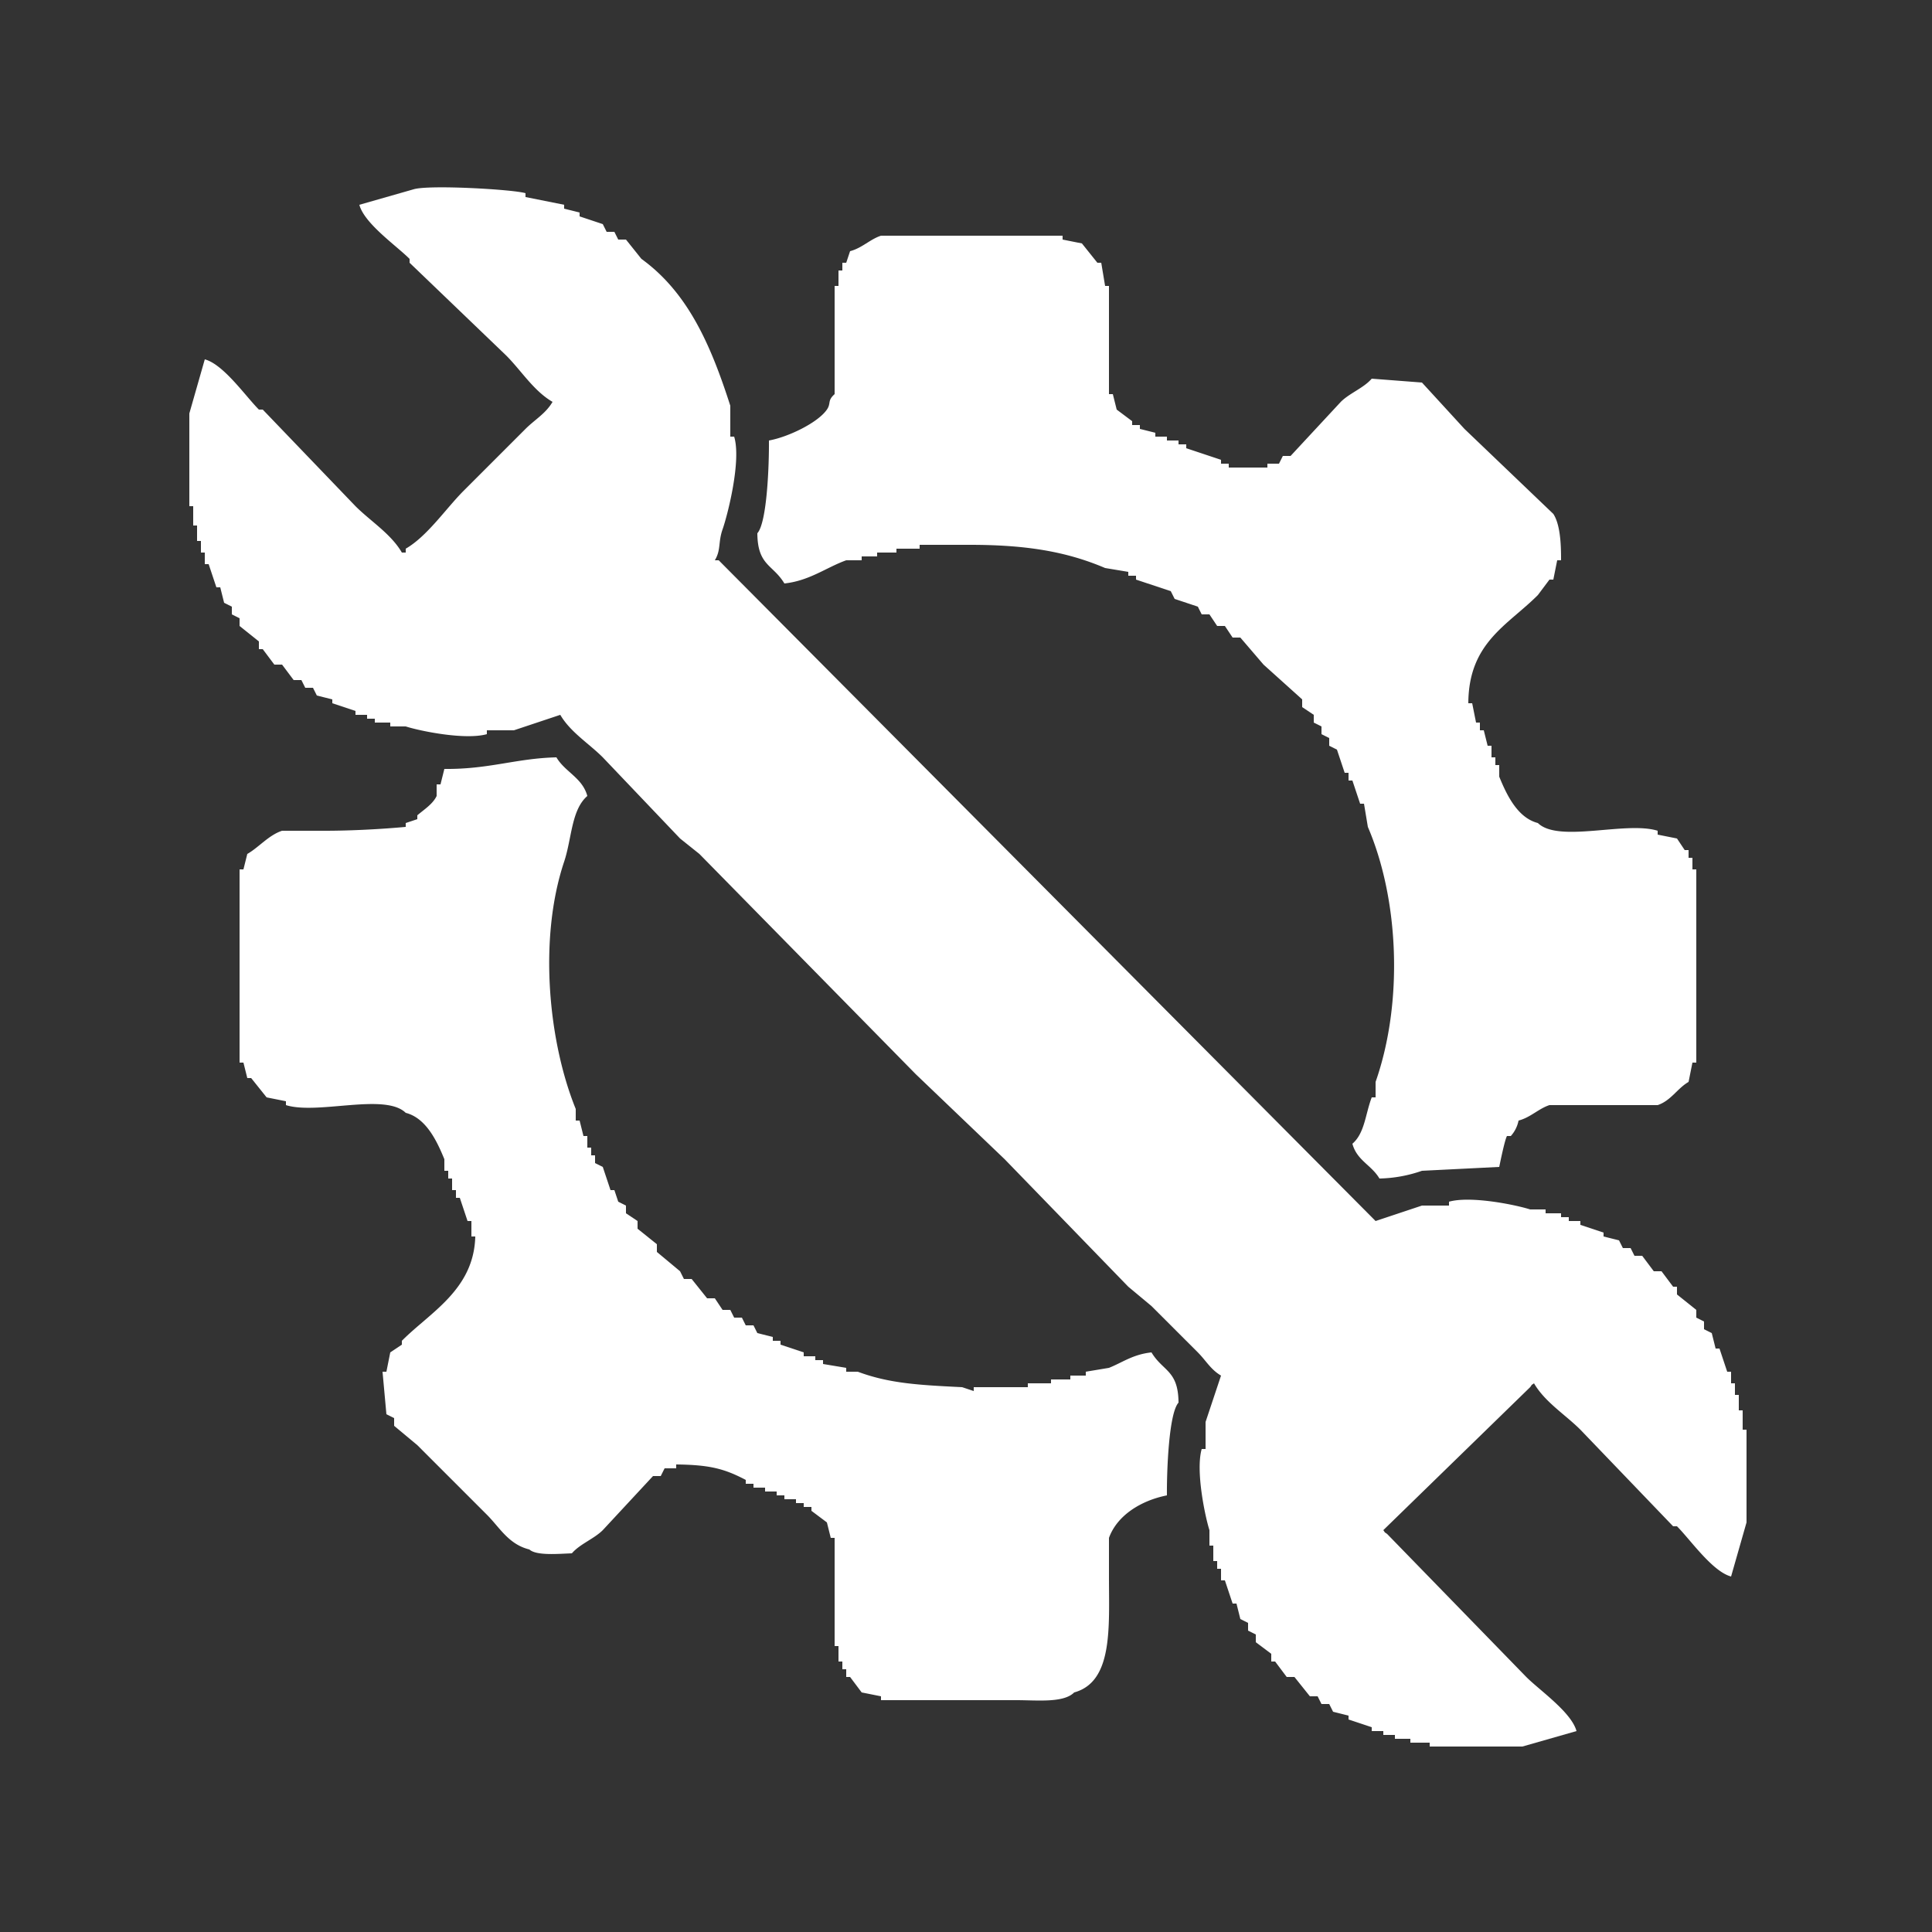 <svg xmlns="http://www.w3.org/2000/svg" width="128" height="128" viewBox="0 0 500 500">
  <rect x="0" y="0" width="500" height="500" fill="#333333" stroke="none"/>
  <defs>
    <style>
      .cls-1 {
        fill: #fff;
        fill-rule: evenodd;
      }
</style>
  </defs>
  <path id="Color_Fill_1" data-name="Color Fill 1" class="cls-1" d="M448,408c-4.848-1.293-10.565-9.565-14-13h-1l-24-25c-3.869-3.869-9.193-7.156-12-12-1.135.844-.145-0.127-1,1l-38,37c0.844,1.135-.127.145,1,1l36,37c3.466,3.466,11.666,9.11,13,14l-14,4H370v-1h-5v-1h-4v-1h-3v-1h-3v-1l-6-2v-1l-4-1-1-2h-2l-1-2h-2l-4-5h-2l-3-4h-1v-2l-4-3v-2l-2-1v-2l-2-1-1-4h-1l-2-6h-1v-3h-1v-2h-1v-4h-1v-4c-1.176-3.738-3.6-15.4-2-21h1v-7l4-12c-2.668-1.552-3.917-3.918-6-6q-6-6-12-12l-6-5-32-33-23-22-56-57-5-4-20-21c-3.575-3.575-8.389-6.521-11-11l-12,4h-7v1c-5.628,1.574-17.247-.8-21-2h-4v-1H97v-1H95v-1H92v-1l-6-2v-1l-4-1-1-2H79l-1-2H76l-3-4H71l-3-4H67v-2l-5-4v-2l-2-1v-2l-2-1-1-4H56l-2-6H53v-3H52v-3H51v-4H50v-5H49V107l4-14c4.848,1.293,10.565,9.565,14,13h1l24,25c3.869,3.869,9.193,7.156,12,12h1v-1c5.586-3.222,10.444-10.444,15-15q8-8,16-16c2.379-2.38,5.241-3.97,7-7-4.846-2.791-8.136-8.136-12-12L106,68V67c-3.449-3.449-11.689-9.133-13-14l14-4c4.025-1.252,26.03.043,29,1v1l10,2v1l4,1v1l6,2,1,2h2l1,2h2l4,5c12.061,8.722,17.956,22.29,23,38v8h1c1.9,6.229-1.691,20.271-3,24-1.175,3.347-.372,5.291-2,8h1L356,316l12-4h7v-1c5.628-1.574,17.247.8,21,2h4v1h4v1h2v1h3v1l6,2v1l4,1,1,2h2l1,2h2l3,4h2l3,4h1v2l5,4v2l2,1v2l2,1,1,4h1l2,6h1v3h1v3h1v4h1v5h1v24ZM393,290a8.418,8.418,0,0,1-2,4h-1c-0.582,1.059-1.723,6.663-2,8l-20,1a35.4,35.4,0,0,1-11,2c-2.058-3.5-5.821-4.64-7-9,3.2-2.765,3.33-7.6,5-12h1v-4c7.214-20.583,6.058-47.225-2-66q-0.5-3-1-6h-1l-2-6h-1v-2h-1l-2-6-2-1v-2l-2-1v-2l-2-1v-2l-3-2v-2l-10-9-6-7h-2l-2-3h-2l-2-3h-2l-1-2-6-2-1-2-9-3v-1h-2v-1l-6-1c-9.984-4.249-20.361-6-35-6H238v1h-6v1h-5v1h-4v1h-4c-5.163,1.854-9.5,5.306-16,6-2.969-4.945-6.936-4.575-7-13,2.521-2.769,3.057-17.782,3-24,4.963-.884,12.661-4.6,15-8,1.153-1.678.038-2.257,2-4V74h1V70h1V68h1l1-3c3.094-.8,5.193-3.1,8-4h47v1l5,1,4,5h1q0.5,3,1,6h1v28h1l1,4,4,3v1h2v1l4,1v1h3v1h3v1h2v1l9,3v1h2v1h10v-1h3l1-2h2l13-14c2.275-2.267,5.92-3.579,8-6l13,1,11,12,23,22c1.74,2.674,2.023,7.54,2,12h-1q-0.5,2.5-1,5h-1l-3,4c-7.831,7.862-17.925,12.263-18,28h1q0.5,2.5,1,5h1v2h1l1,4h1v3h1v2h1v3c1.915,4.684,4.718,10.641,10,12,5.368,5.237,22.8-.572,31,2v1l5,1,2,3h1v2h1v3h1v50h-1l-1,5c-2.907,1.667-4.562,4.861-8,6H401C398.193,286.908,396.1,289.2,393,290Zm-91,97c-6.736,1.345-12.879,5.169-15,11v10c-0.007,13,1.131,27.23-9,30-2.758,2.77-9.52,2-15,2H228v-1l-5-1-3-4h-1v-2h-1v-2h-1v-4h-1V398h-1q-0.5-2-1-4l-4-3v-1h-2v-1h-2v-1h-3v-1h-2v-1h-3v-1h-3v-1h-2v-1c-5.616-2.951-9.432-3.895-18-4v1h-3l-1,2h-2l-13,14c-2.275,2.267-5.92,3.579-8,6-3.435.117-9.185,0.669-11-1-5.384-1.326-7.65-5.651-11-9q-9-9-18-18l-6-5v-2l-2-1-1-11h1q0.5-2.5,1-5l3-2v-1c7.191-7.28,18.656-13.187,19-27h-1v-4h-1l-2-6h-1v-2h-1v-3h-1v-2h-1v-3c-1.915-4.681-4.718-10.646-10-12-5.368-5.237-22.8.572-31-2v-1l-5-1-4-5H64l-1-4H62V225h1l1-4c2.976-1.693,5.522-4.86,9-6H84c7.326,0,15.066-.454,21-1v-1l3-1v-1c1.7-1.46,4.026-2.909,5-5v-3h1q0.5-2,1-4c11.55,0.12,18.611-2.755,29-3,2.259,3.838,6.717,5.262,8,10-4.169,3.614-4,11.01-6,17-6.7,20.044-4.047,46.636,3,64v3h1q0.5,2,1,4h1v3h1v2h1v2l2,1,2,6h1l1,3,2,1v2l3,2v2l5,4v2l6,5,1,2h2l4,5h2l2,3h2l1,2h2l1,2h2l1,2,4,1v1h2v1l6,2v1h3v1h2v1l6,1v1h3c8.155,3.043,15.819,3.452,27,4l3,1v-1h14v-1h6v-1h5v-1h4v-1l6-1c3.547-1.416,6.187-3.481,11-4,2.969,4.945,6.936,4.575,7,13C302.479,365.769,301.943,380.782,302,387Z" />
</svg>
